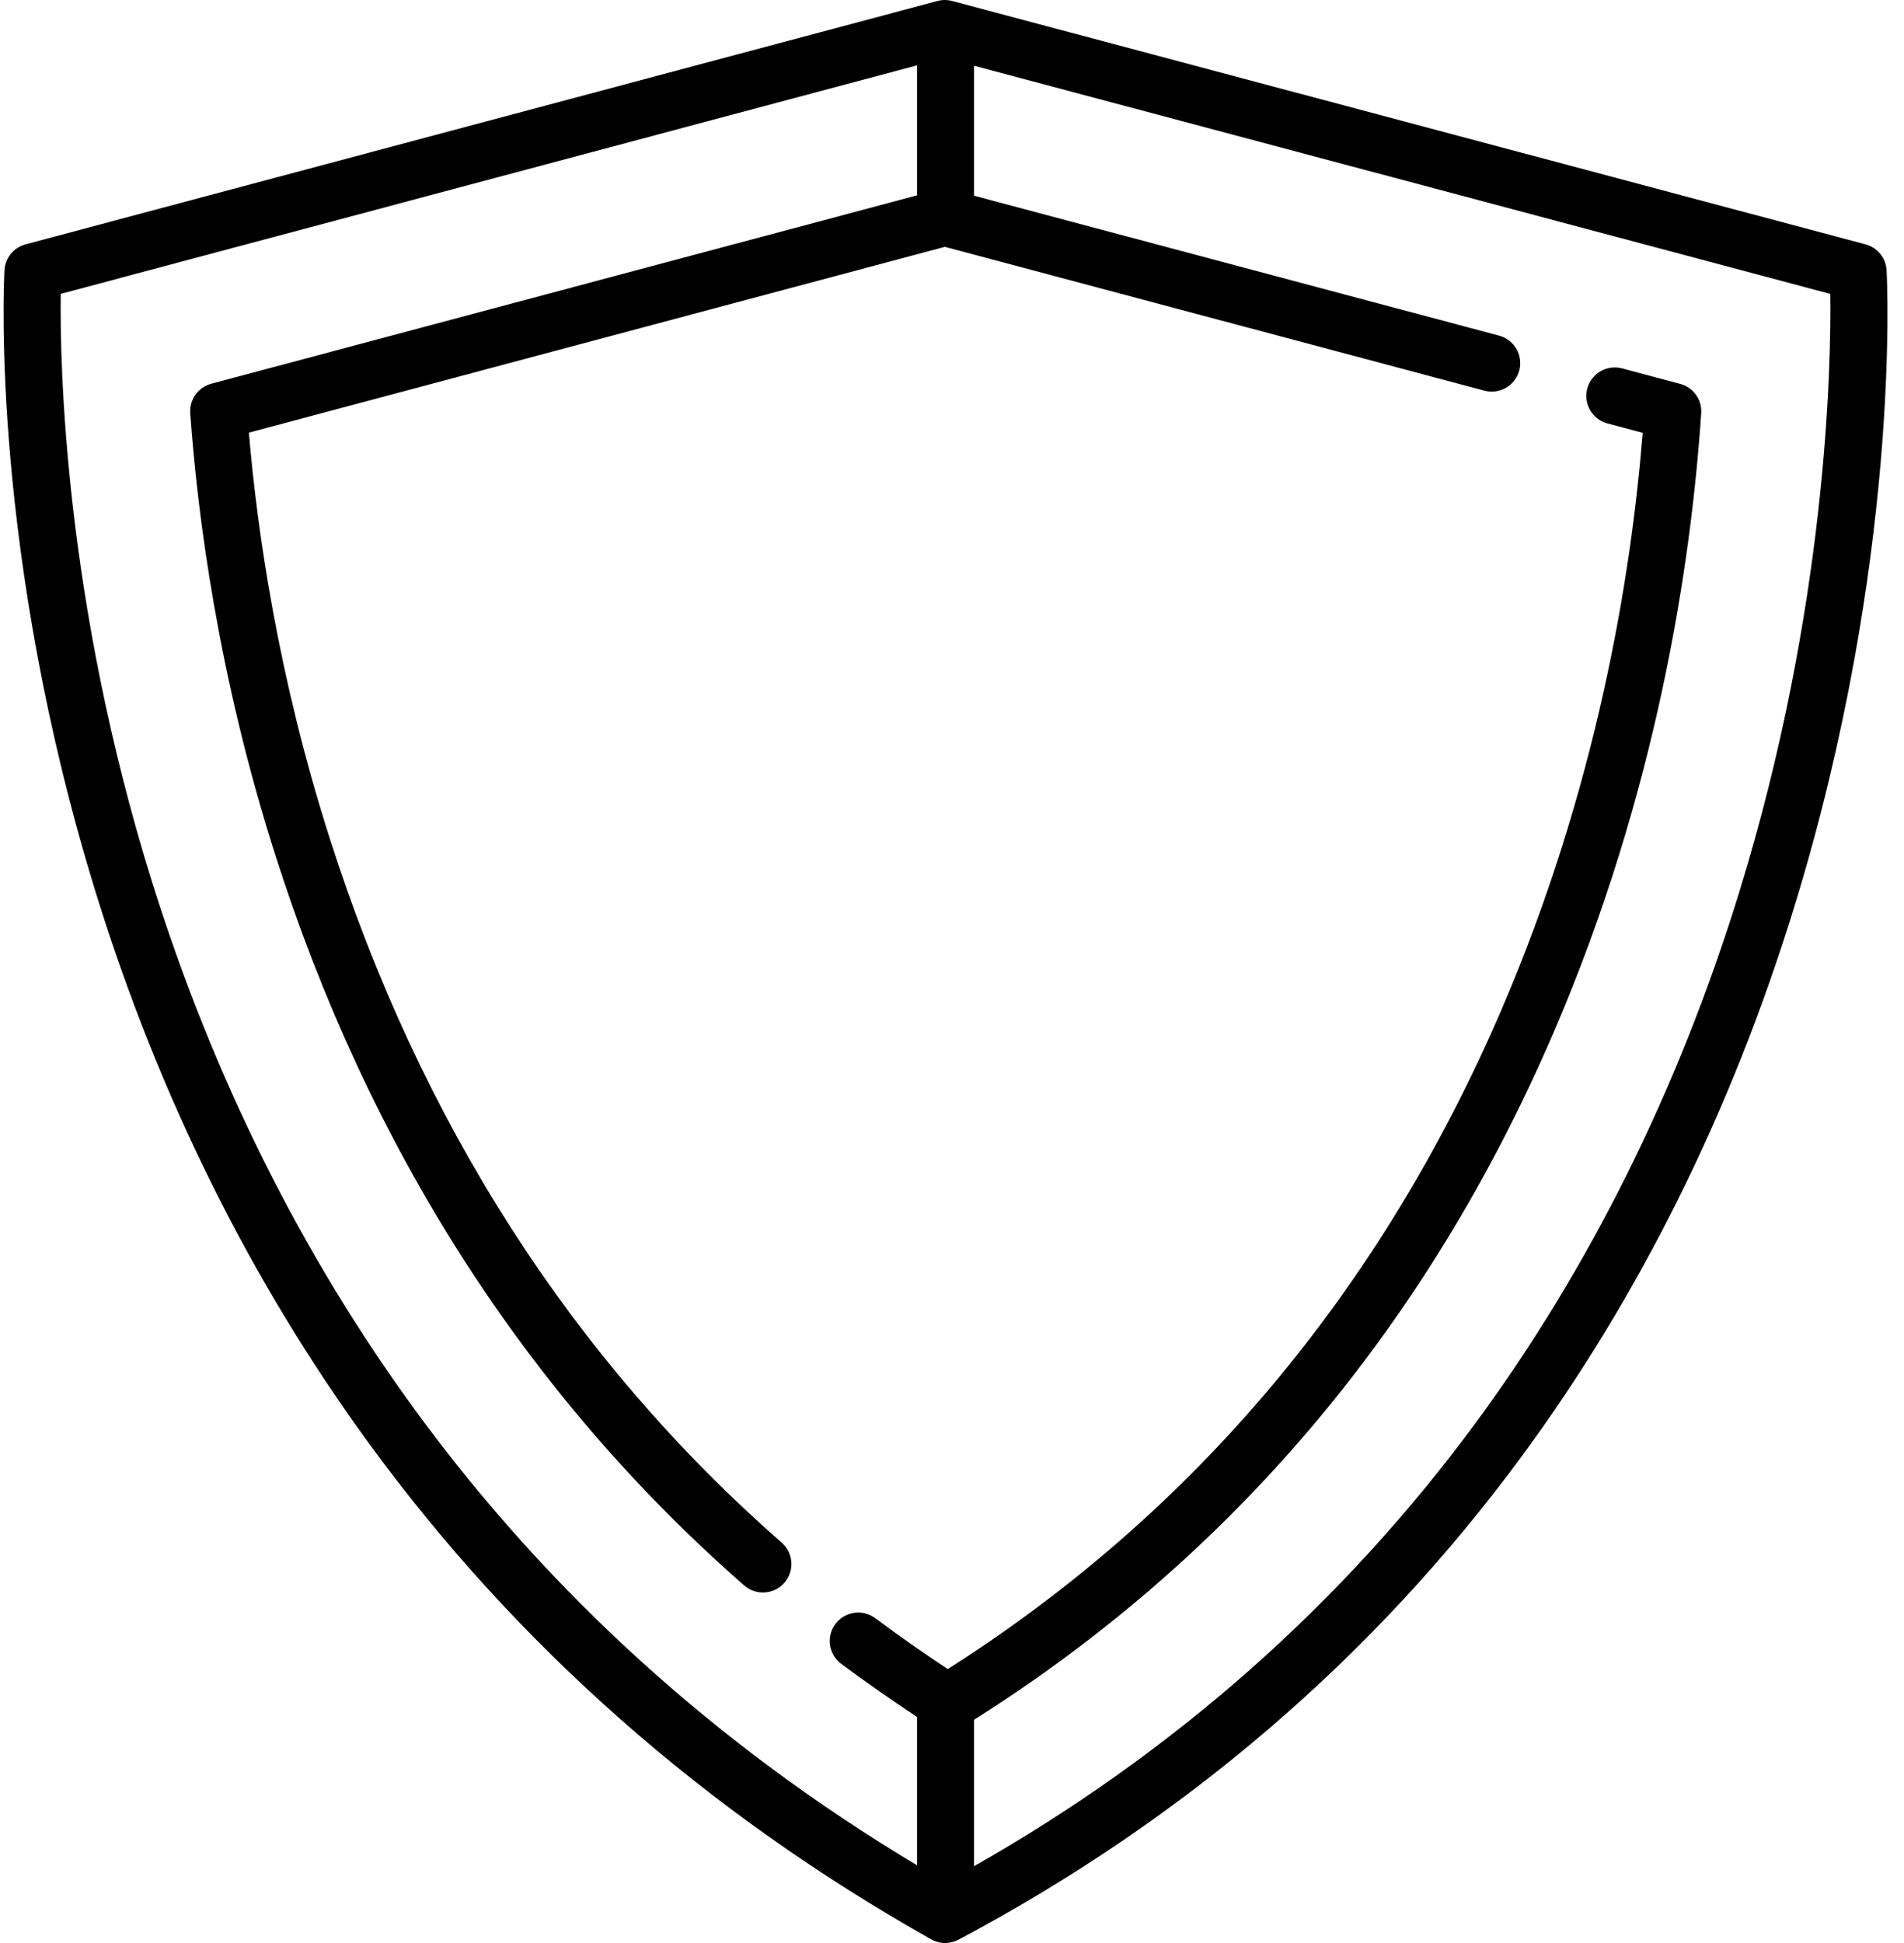 <svg width="49" height="50" viewBox="0 0 49 50" fill="none" xmlns="http://www.w3.org/2000/svg">
<path d="M48.552 6.956C48.535 6.639 48.316 6.369 48.009 6.288L24.503 0.025C24.38 -0.008 24.25 -0.008 24.126 0.025L0.657 6.288C0.351 6.37 0.132 6.639 0.115 6.955C0.098 7.248 -0.252 14.233 2.494 23.064C4.109 28.254 6.465 32.993 9.499 37.148C13.294 42.347 18.161 46.639 23.965 49.906C24.076 49.968 24.2 50 24.324 50C24.442 50 24.56 49.971 24.668 49.914C30.482 46.826 35.357 42.643 39.158 37.481C42.195 33.356 44.554 28.604 46.17 23.355C48.919 14.429 48.568 7.257 48.552 6.956ZM44.755 22.974C43.185 28.056 40.898 32.653 37.96 36.638C34.532 41.285 30.198 45.111 25.066 48.024V44.256C31.719 40.055 36.737 34.109 39.98 26.575C42.651 20.372 43.522 14.483 43.781 10.635C43.805 10.286 43.578 9.968 43.239 9.878L41.745 9.48C41.355 9.376 40.953 9.609 40.849 10C40.745 10.39 40.977 10.792 41.368 10.896L42.275 11.138C41.975 14.868 41.088 20.297 38.635 25.996C35.528 33.213 30.737 38.915 24.391 42.951C23.754 42.53 23.128 42.09 22.524 41.641C22.2 41.399 21.741 41.466 21.499 41.791C21.258 42.115 21.325 42.574 21.649 42.816C22.28 43.285 22.935 43.743 23.601 44.183V48C18.466 44.928 14.131 41.001 10.702 36.312C7.764 32.294 5.479 27.707 3.909 22.681C1.65 15.445 1.54 9.345 1.563 7.562L23.601 1.681V5.027L5.438 9.874C5.098 9.965 4.871 10.284 4.896 10.634C5.085 13.281 5.618 17.399 7.08 21.988C9.499 29.574 13.56 35.903 19.152 40.799C19.291 40.921 19.463 40.98 19.634 40.98C19.838 40.98 20.041 40.896 20.186 40.73C20.452 40.426 20.422 39.963 20.117 39.697C14.729 34.979 10.812 28.872 8.476 21.543C7.164 17.427 6.623 13.7 6.405 11.133L24.316 6.352L38.202 10.053C38.593 10.156 38.995 9.924 39.099 9.533C39.203 9.142 38.97 8.741 38.579 8.637L25.066 5.036V1.691L47.103 7.563C47.127 9.376 47.021 15.639 44.755 22.974Z" fill="black"/>
</svg>
